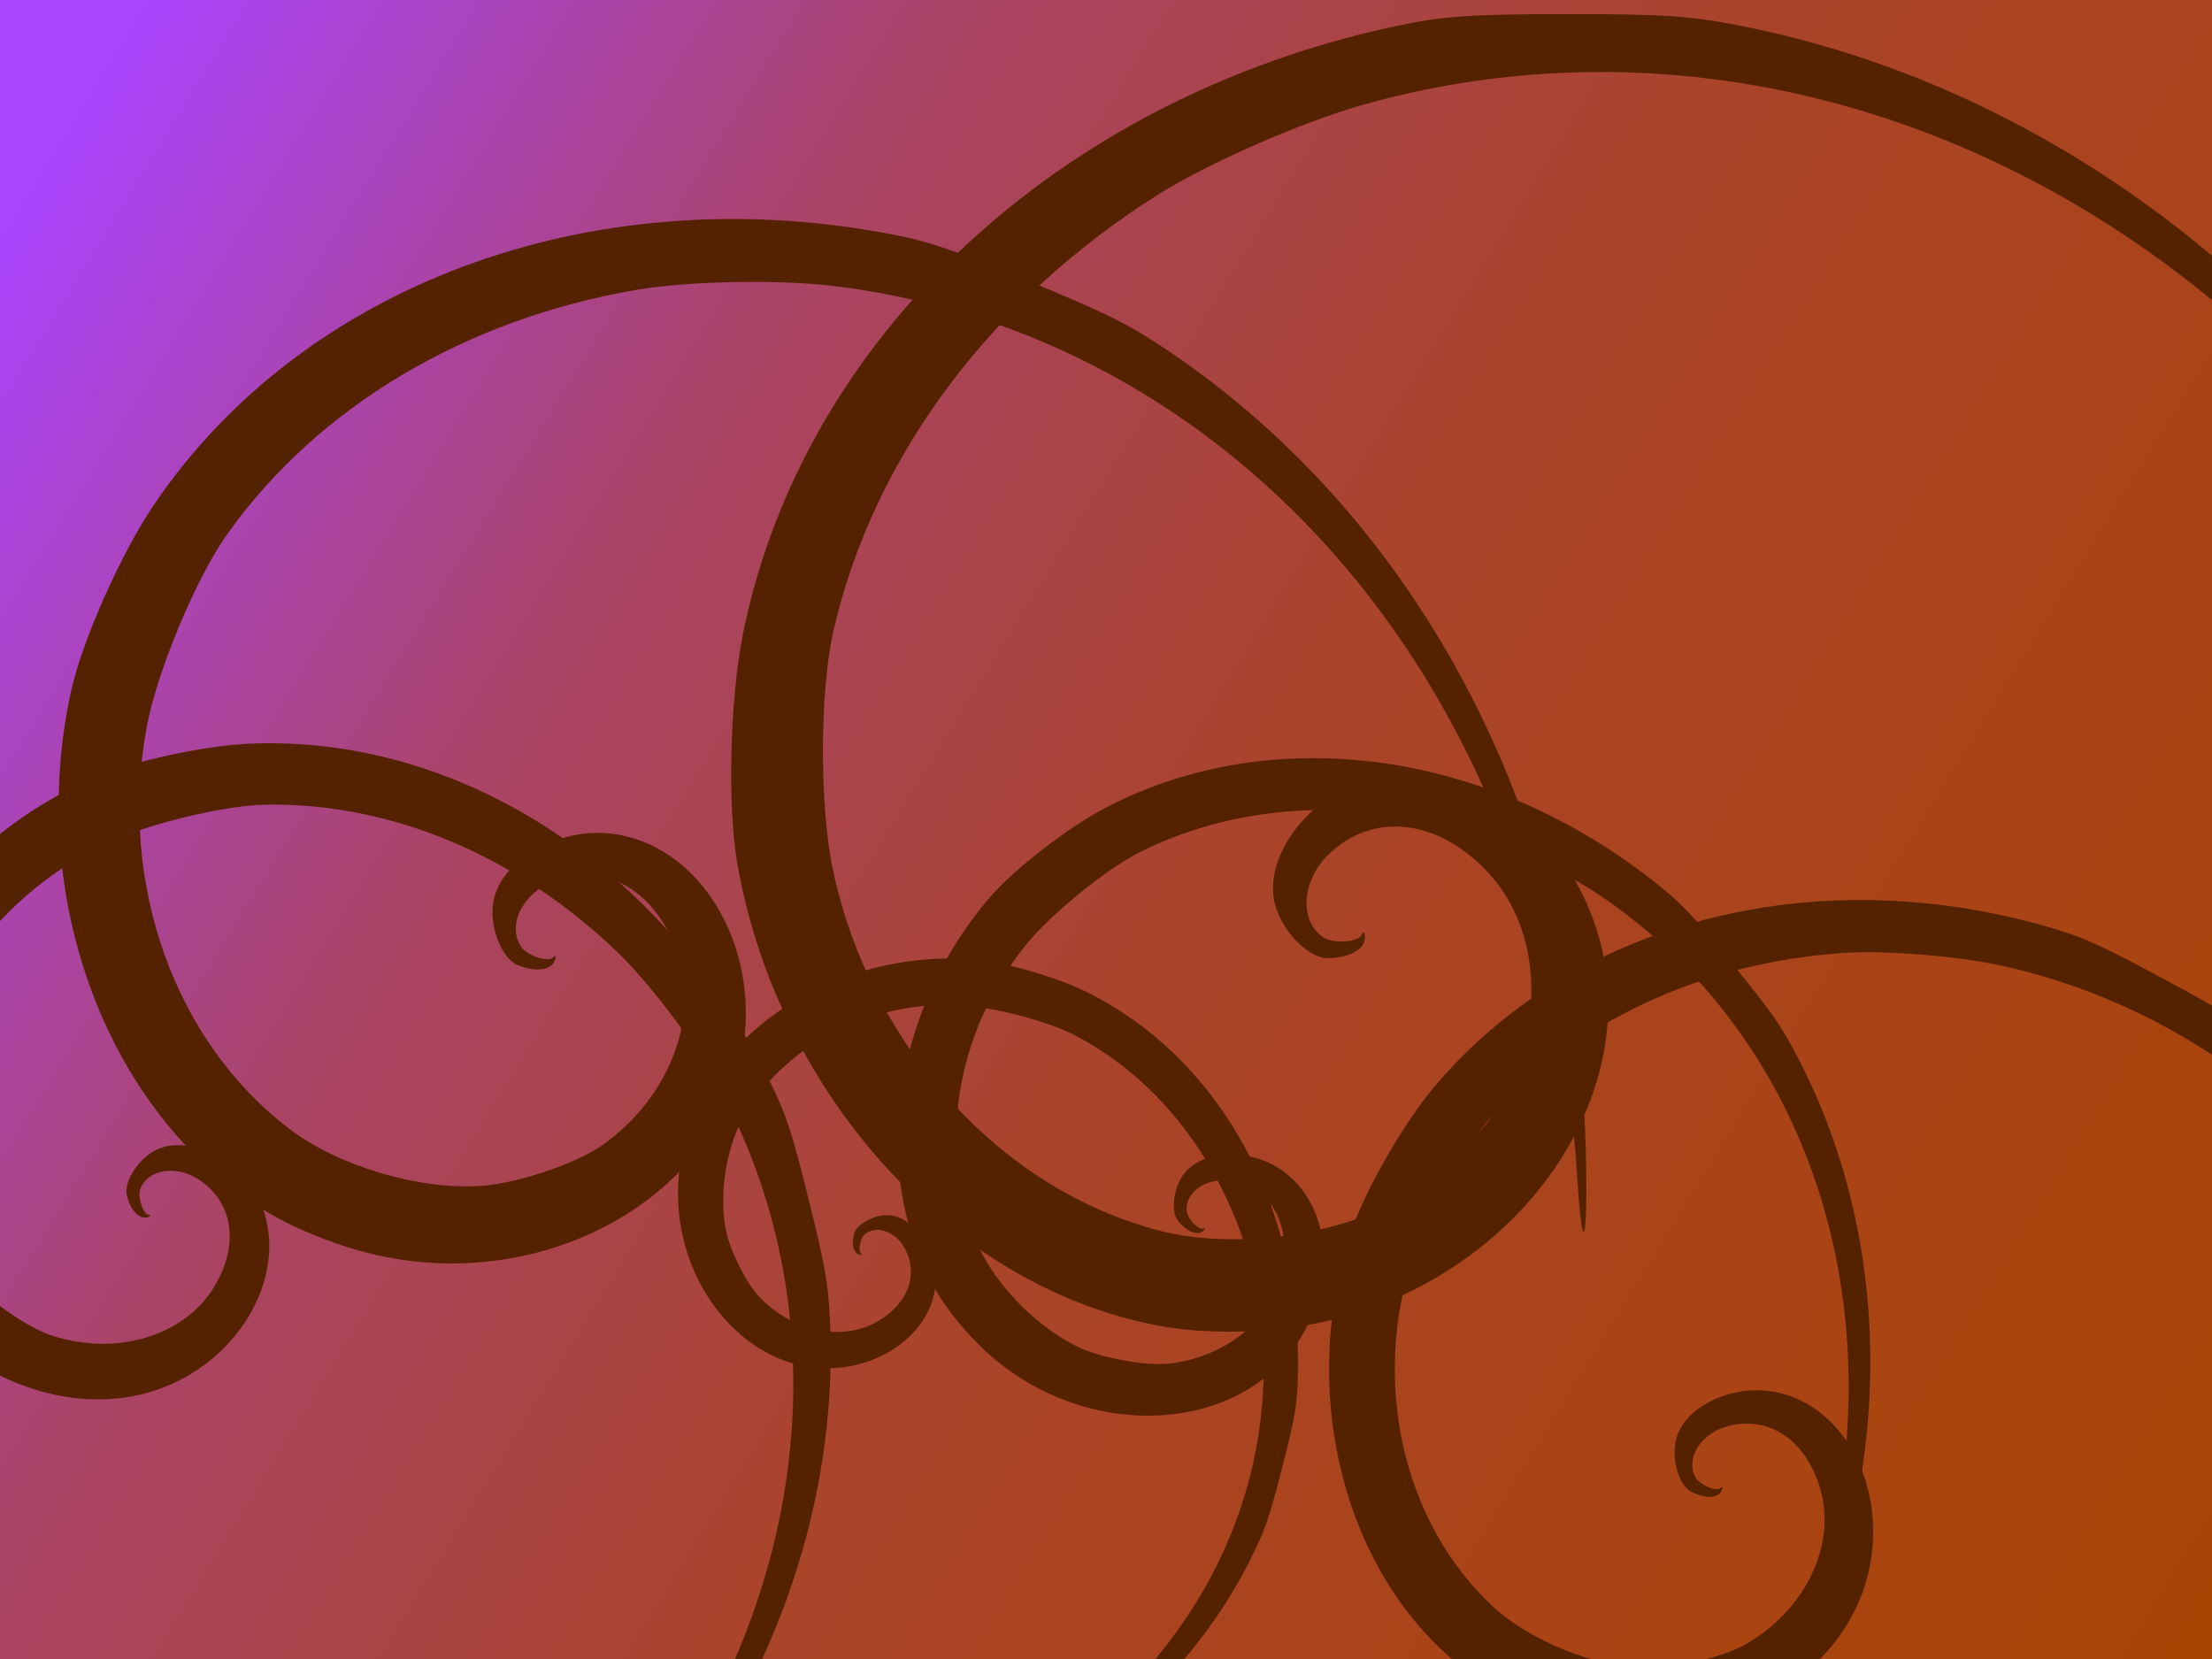 <?xml version="1.0" encoding="UTF-8" standalone="no"?>
<!-- Created with Inkscape (http://www.inkscape.org/) -->

<svg
   xmlns:dc="http://purl.org/dc/elements/1.1/"
   xmlns:cc="http://creativecommons.org/ns#"
   xmlns:rdf="http://www.w3.org/1999/02/22-rdf-syntax-ns#"
   xmlns:svg="http://www.w3.org/2000/svg"
   xmlns="http://www.w3.org/2000/svg"
   xmlns:xlink="http://www.w3.org/1999/xlink"
   xmlns:sodipodi="http://sodipodi.sourceforge.net/DTD/sodipodi-0.dtd"
   xmlns:inkscape="http://www.inkscape.org/namespaces/inkscape"
   width="800"
   height="600"
   id="svg2"
   version="1.1"
   inkscape:version="0.48.2 r9819"
   sodipodi:docname="background2.svg"
   inkscape:export-filename="/home/johnicholas/Desktop/asteroids.js/background2.png"
   inkscape:export-xdpi="90"
   inkscape:export-ydpi="90">
  <defs
     id="defs4">
    <linearGradient
       id="linearGradient3788">
      <stop
         style="stop-color:#aa4400;stop-opacity:1;"
         offset="0"
         id="stop3790" />
      <stop
         id="stop3796"
         offset="0.5"
         style="stop-color:#aa4429;stop-opacity:1;" />
      <stop
         style="stop-color:#aa4466;stop-opacity:1;"
         offset="0.75"
         id="stop3798" />
      <stop
         style="stop-color:#aa44ff;stop-opacity:1;"
         offset="1"
         id="stop3792" />
    </linearGradient>
    <linearGradient
       inkscape:collect="always"
       xlink:href="#linearGradient3788"
       id="linearGradient3794"
       x1="1245.714"
       y1="759.286"
       x2="17.143"
       y2="2.143"
       gradientUnits="userSpaceOnUse" />
    <linearGradient
       inkscape:collect="always"
       xlink:href="#linearGradient3788"
       id="linearGradient3849"
       gradientUnits="userSpaceOnUse"
       x1="1245.714"
       y1="759.286"
       x2="17.143"
       y2="2.143" />
  </defs>
  <sodipodi:namedview
     id="base"
     pagecolor="#ffffff"
     bordercolor="#666666"
     borderopacity="1.0"
     inkscape:pageopacity="0.0"
     inkscape:pageshadow="2"
     inkscape:zoom="0.35"
     inkscape:cx="375"
     inkscape:cy="487.14286"
     inkscape:document-units="px"
     inkscape:current-layer="layer1"
     showgrid="false"
     inkscape:window-width="1024"
     inkscape:window-height="744"
     inkscape:window-x="0"
     inkscape:window-y="24"
     inkscape:window-maximized="1" />
  <g
     inkscape:label="Layer 1"
     inkscape:groupmode="layer"
     id="layer1"
     transform="translate(0,-452.362)">
    <path
       sodipodi:type="spiral"
       style="fill:none;stroke:#000000;stroke-width:1px;stroke-linecap:butt;stroke-linejoin:miter;stroke-opacity:1"
       id="path3004"
       sodipodi:cx="-288.57144"
       sodipodi:cy="405"
       sodipodi:expansion="5"
       sodipodi:revolution="3"
       sodipodi:radius="544.90588"
       sodipodi:argument="-20.116842"
       sodipodi:t0="0"
       d="m -288.571,405 c 2.2e-4,-7e-4 0.001,2.4e-4 0.002,6.5e-4 0.022,0.015 -0.013,0.057 -0.023,0.066 -0.168,0.143 -0.413,-0.093 -0.487,-0.226 -0.465,-0.829 0.489,-1.715 1.178,-1.981 2.751,-1.063 5.225,1.828 5.86,4.185 1.942,7.202 -5.309,13.029 -11.62,14.205 -16.102,3.001 -28.255,-12.897 -30.033,-27.25 -3.984,-32.159 27.512,-55.289 56.569,-57.477 59.006,-4.444 99.987,53.225 101.952,107.124 3.694,101.338 -95.449,169.895 -188.847,170.33 -165.048,0.769 -274.456,-161.131 -271.11,-314.382 5.62,-257.365 258.946,-425.236 499.415,-414.595"
       transform="translate(0,287.362)" />
    <rect
       style="fill:none;stroke:#000000"
       id="rect3006"
       width="522.857"
       height="1040"
       x="-682.857"
       y="475.219" />
    <path
       sodipodi:type="spiral"
       style="fill:none;stroke:#000000;stroke-width:1px;stroke-linecap:butt;stroke-linejoin:miter;stroke-opacity:1"
       id="path3780"
       sodipodi:cx="-557.14288"
       sodipodi:cy="-237.85715"
       sodipodi:expansion="5"
       sodipodi:revolution="3"
       sodipodi:radius="672.68573"
       sodipodi:argument="-18.738899"
       sodipodi:t0="0"
       d="m -557.143,-237.857 c 8.9e-4,1e-4 6e-5,0.002 -3e-4,0.003 -0.013,0.031 -0.073,-0.002 -0.086,-0.012 -0.214,-0.17 0.016,-0.522 0.159,-0.643 0.894,-0.76 2.194,0.187 2.679,0.959 1.938,3.081 -0.979,6.763 -3.684,8.091 -8.266,4.057 -17.042,-3.35 -19.96,-10.718 -7.446,-18.799 8.941,-37.286 25.91,-42.836 38.022,-12.437 73.498,20.252 83.025,54.94 19.346,70.441 -40.831,133.739 -105.671,148.873 -121.908,28.453 -228.43,-75.45 -251.056,-188.509 -39.983,-199.792 130.291,-370.659 316.763,-402.864 313.156,-54.085 576.489,213.13 620.492,507.003"
       transform="translate(0,287.362)" />
    <path
       transform="translate(0,287.362)"
       d="m -557.143,-237.857 c 0.011,0.001 0.001,0.023 -0.004,0.032 -0.1,0.19 -0.424,-0.002 -0.512,-0.09 -0.8,-0.786 0.117,-2.089 0.806,-2.554 2.984,-2.012 6.667,0.886 7.964,3.529 3.94,8.029 -3.288,16.519 -10.493,19.234 -17.666,6.658 -34.742,-8.736 -39.547,-24.794 -10.192,-34.066 19.081,-65.167 50.387,-72.77 59.816,-14.527 112.36,36.61 123.462,92.087 19.598,97.928 -64.051,181.62 -155.568,196.867 -151.836,25.295 -278.983,-104.567 -298.916,-247.365 -31.462,-225.393 161.76,-411.219 374.871,-436.232 322.878,-37.896 585.832,239.672 616.121,546.341"
       sodipodi:t0="0"
       sodipodi:argument="-18.738899"
       sodipodi:radius="672.68573"
       sodipodi:revolution="3"
       sodipodi:expansion="4"
       sodipodi:cy="-237.85715"
       sodipodi:cx="-557.14288"
       id="path3782"
       style="fill:none;stroke:#000000;stroke-width:1px;stroke-linecap:butt;stroke-linejoin:miter;stroke-opacity:1"
       sodipodi:type="spiral" />
    <g
       id="g3838"
       transform="matrix(0.697,0,0,0.697,13.352,289.433)">
      <rect
         transform="translate(0,287.362)"
         y="-86.429"
         x="-51.429"
         height="942.857"
         width="1511.429"
         id="rect3778"
         style="fill:url(#linearGradient3849);fill-opacity:1;stroke:none" />
      <g
         id="g3806">
        <path
           style="fill:#552200;stroke:none"
           d="M 585.735,922.266 C 477.721,904.082 385.201,804.202 363.508,682.362 c -5.35,-30.047 -3.956,-86.255 2.983,-120.319 31.272,-153.509 163.508,-276.848 337.08,-314.401 25.751,-5.571 38.497,-6.501 90,-6.563 51.314,-0.062 64.688,0.872 92.382,6.451 178.709,36.002 333.696,167.095 412.748,349.117 19.539,44.989 19.165,51.951 -0.631,11.766 C 1259.166,529.44 1221.129,476.445 1162.913,420.102 1029.733,291.208 852.604,241.941 688.28,288.087 c -31.619,8.879 -80.073,30.057 -106.006,46.332 -87.458,54.887 -148.385,136.651 -168.997,226.794 -7.144,31.244 -7.245,91.222 -0.208,124.006 19.65,91.549 86.659,165.557 169.419,187.113 35.356,9.209 85.145,3.871 117.841,-12.633 19.199,-9.692 46.5,-33.56 56.493,-49.39 26.651,-42.217 24.539,-94.639 -5.039,-125.117 -26.002,-26.793 -58.889,-30.043 -81.569,-8.059 -14.082,13.649 -15.366,34.549 -2.644,43.044 5.098,3.404 18.262,2.484 19.823,-1.385 0.876,-2.172 1.529,-1.652 1.667,1.328 0.281,6.092 -8.144,10.815 -19.291,10.815 -10.702,0 -25.107,-15.562 -27.827,-30.062 -4.527,-24.133 18.778,-54.199 48.772,-62.918 47.503,-13.81 101.076,21.773 118.873,78.954 27.863,89.523 -48.587,189.773 -156.634,205.396 -22.399,3.239 -47.841,3.225 -67.218,-0.038 l 0,3e-5 z"
           id="path3786"
           inkscape:connector-curvature="0" />
        <path
           inkscape:connector-curvature="0"
           id="path3800"
           d="M 117.068,861.208 C 35.717,810.173 -5.626,698.195 17.765,592.242 23.534,566.113 43.557,521.067 60.627,495.817 137.552,382.025 286.092,326.603 439.266,354.542 c 22.725,4.145 33.358,7.677 75.084,24.94 41.573,17.2 52.088,22.451 72.638,36.279 132.608,89.227 214.041,247.479 216.866,421.446 0.698,42.998 -1.945,48.51 -4.467,9.316 C 794.431,769.495 781.446,713.795 753.245,648.602 688.731,499.461 561.862,400.023 413.288,382.152 384.699,378.713 338.344,379.574 311.875,384.035 222.605,399.08 145.784,444.808 98.791,510.872 82.503,533.771 62.26,582.304 56.937,611.216 42.074,691.954 71.457,774.407 131.226,819.683 c 25.534,19.342 67.645,31.757 99.668,29.383 18.805,-1.394 48.935,-11.544 62.348,-21.003 35.772,-25.227 51.685,-68.385 37.979,-103.008 -12.048,-30.437 -37.586,-44.123 -63.342,-33.946 -15.991,6.318 -24.057,22.811 -16.611,33.966 2.984,4.47 13.952,8.151 16.517,5.542 1.44,-1.464 1.794,-0.823 0.903,1.636 -1.821,5.027 -10.23,6.02 -19.256,2.273 -8.666,-3.597 -15.099,-21.041 -12.427,-33.697 4.446,-21.064 33.425,-37.575 60.643,-34.553 43.108,4.786 74.527,51.608 69.716,103.893 -7.532,81.858 -103.137,137.336 -195.88,113.666 -19.226,-4.907 -39.823,-13.471 -54.417,-22.626 l -1e-5,3e-5 z"
           style="fill:#552200;stroke:none" />
        <path
           style="fill:#552200;stroke:none"
           d="m -97.476,829.2 c -5.809,-76.459 46.503,-156.128 125.65,-191.36 19.519,-8.689 57.949,-17.195 82.263,-18.208 109.576,-4.567 215.63,64.55 270.34,176.184 8.117,16.562 10.892,25.067 19.596,60.055 8.672,34.86 10.287,44.105 11.153,63.863 5.591,127.496 -57.426,254.863 -167.823,339.196 -27.286,20.844 -32.08,21.761 -8.102,1.55 47.123,-39.719 76.739,-74.48 105.235,-123.516 65.191,-112.18 68.88,-240.833 9.885,-344.736 -11.352,-19.993 -33.892,-49.358 -49.313,-64.243 -52.007,-50.201 -117.816,-77.852 -182.539,-76.698 -22.433,0.4 -63.207,10.419 -84.302,20.714 -58.907,28.75 -97.928,86.732 -98.658,146.597 -0.312,25.575 11.689,58.511 28.404,77.953 9.815,11.417 30.626,25.954 43.064,30.083 33.171,11.01 68.439,0.759 84.175,-24.467 13.834,-22.176 10.511,-45.07 -8.242,-56.785 -11.643,-7.274 -26.062,-4.631 -29.695,5.442 -1.456,4.037 1.383,12.827 4.275,13.238 1.623,0.23 1.38,0.762 -0.622,1.356 -4.092,1.215 -8.719,-3.716 -10.593,-11.29 -1.8,-7.272 6.353,-19.678 15.749,-23.965 15.638,-7.135 39.988,3.645 50.958,22.561 17.373,29.958 2.204,72.347 -33.661,94.058 -56.149,33.99 -137.13,-1.101 -165.919,-71.896 -5.968,-14.676 -10.237,-31.968 -11.279,-45.684 l -10e-6,0 z"
           id="path3802"
           inkscape:connector-curvature="0" />
      </g>
      <g
         transform="matrix(0.63,0.339,-0.339,0.63,684.096,320.152)"
         id="g3811">
        <path
           inkscape:connector-curvature="0"
           id="path3813"
           d="M 585.735,922.266 C 477.721,904.082 385.201,804.202 363.508,682.362 c -5.35,-30.047 -3.956,-86.255 2.983,-120.319 31.272,-153.509 163.508,-276.848 337.08,-314.401 25.751,-5.571 38.497,-6.501 90,-6.563 51.314,-0.062 64.688,0.872 92.382,6.451 178.709,36.002 333.696,167.095 412.748,349.117 19.539,44.989 19.165,51.951 -0.631,11.766 C 1259.166,529.44 1221.129,476.445 1162.913,420.102 1029.733,291.208 852.604,241.941 688.28,288.087 c -31.619,8.879 -80.073,30.057 -106.006,46.332 -87.458,54.887 -148.385,136.651 -168.997,226.794 -7.144,31.244 -7.245,91.222 -0.208,124.006 19.65,91.549 86.659,165.557 169.419,187.113 35.356,9.209 85.145,3.871 117.841,-12.633 19.199,-9.692 46.5,-33.56 56.493,-49.39 26.651,-42.217 24.539,-94.639 -5.039,-125.117 -26.002,-26.793 -58.889,-30.043 -81.569,-8.059 -14.082,13.649 -15.366,34.549 -2.644,43.044 5.098,3.404 18.262,2.484 19.823,-1.385 0.876,-2.172 1.529,-1.652 1.667,1.328 0.281,6.092 -8.144,10.815 -19.291,10.815 -10.702,0 -25.107,-15.562 -27.827,-30.062 -4.527,-24.133 18.778,-54.199 48.772,-62.918 47.503,-13.81 101.076,21.773 118.873,78.954 27.863,89.523 -48.587,189.773 -156.634,205.396 -22.399,3.239 -47.841,3.225 -67.218,-0.038 l 0,3e-5 z"
           style="fill:#552200;stroke:none" />
        <path
           style="fill:#552200;stroke:none"
           d="M 117.068,861.208 C 35.717,810.173 -5.626,698.195 17.765,592.242 23.534,566.113 43.557,521.067 60.627,495.817 137.552,382.025 286.092,326.603 439.266,354.542 c 22.725,4.145 33.358,7.677 75.084,24.94 41.573,17.2 52.088,22.451 72.638,36.279 132.608,89.227 214.041,247.479 216.866,421.446 0.698,42.998 -1.945,48.51 -4.467,9.316 C 794.431,769.495 781.446,713.795 753.245,648.602 688.731,499.461 561.862,400.023 413.288,382.152 384.699,378.713 338.344,379.574 311.875,384.035 222.605,399.08 145.784,444.808 98.791,510.872 82.503,533.771 62.26,582.304 56.937,611.216 42.074,691.954 71.457,774.407 131.226,819.683 c 25.534,19.342 67.645,31.757 99.668,29.383 18.805,-1.394 48.935,-11.544 62.348,-21.003 35.772,-25.227 51.685,-68.385 37.979,-103.008 -12.048,-30.437 -37.586,-44.123 -63.342,-33.946 -15.991,6.318 -24.057,22.811 -16.611,33.966 2.984,4.47 13.952,8.151 16.517,5.542 1.44,-1.464 1.794,-0.823 0.903,1.636 -1.821,5.027 -10.23,6.02 -19.256,2.273 -8.666,-3.597 -15.099,-21.041 -12.427,-33.697 4.446,-21.064 33.425,-37.575 60.643,-34.553 43.108,4.786 74.527,51.608 69.716,103.893 -7.532,81.858 -103.137,137.336 -195.88,113.666 -19.226,-4.907 -39.823,-13.471 -54.417,-22.626 l -1e-5,3e-5 z"
           id="path3815"
           inkscape:connector-curvature="0" />
        <path
           inkscape:connector-curvature="0"
           id="path3817"
           d="m -97.476,829.2 c -5.809,-76.459 46.503,-156.128 125.65,-191.36 19.519,-8.689 57.949,-17.195 82.263,-18.208 109.576,-4.567 215.63,64.55 270.34,176.184 8.117,16.562 10.892,25.067 19.596,60.055 8.672,34.86 10.287,44.105 11.153,63.863 5.591,127.496 -57.426,254.863 -167.823,339.196 -27.286,20.844 -32.08,21.761 -8.102,1.55 47.123,-39.719 76.739,-74.48 105.235,-123.516 65.191,-112.18 68.88,-240.833 9.885,-344.736 -11.352,-19.993 -33.892,-49.358 -49.313,-64.243 -52.007,-50.201 -117.816,-77.852 -182.539,-76.698 -22.433,0.4 -63.207,10.419 -84.302,20.714 -58.907,28.75 -97.928,86.732 -98.658,146.597 -0.312,25.575 11.689,58.511 28.404,77.953 9.815,11.417 30.626,25.954 43.064,30.083 33.171,11.01 68.439,0.759 84.175,-24.467 13.834,-22.176 10.511,-45.07 -8.242,-56.785 -11.643,-7.274 -26.062,-4.631 -29.695,5.442 -1.456,4.037 1.383,12.827 4.275,13.238 1.623,0.23 1.38,0.762 -0.622,1.356 -4.092,1.215 -8.719,-3.716 -10.593,-11.29 -1.8,-7.272 6.353,-19.678 15.749,-23.965 15.638,-7.135 39.988,3.645 50.958,22.561 17.373,29.958 2.204,72.347 -33.661,94.058 -56.149,33.99 -137.13,-1.101 -165.919,-71.896 -5.968,-14.676 -10.237,-31.968 -11.279,-45.684 l -10e-6,0 z"
           style="fill:#552200;stroke:none" />
      </g>
    </g>
  </g>
</svg>

